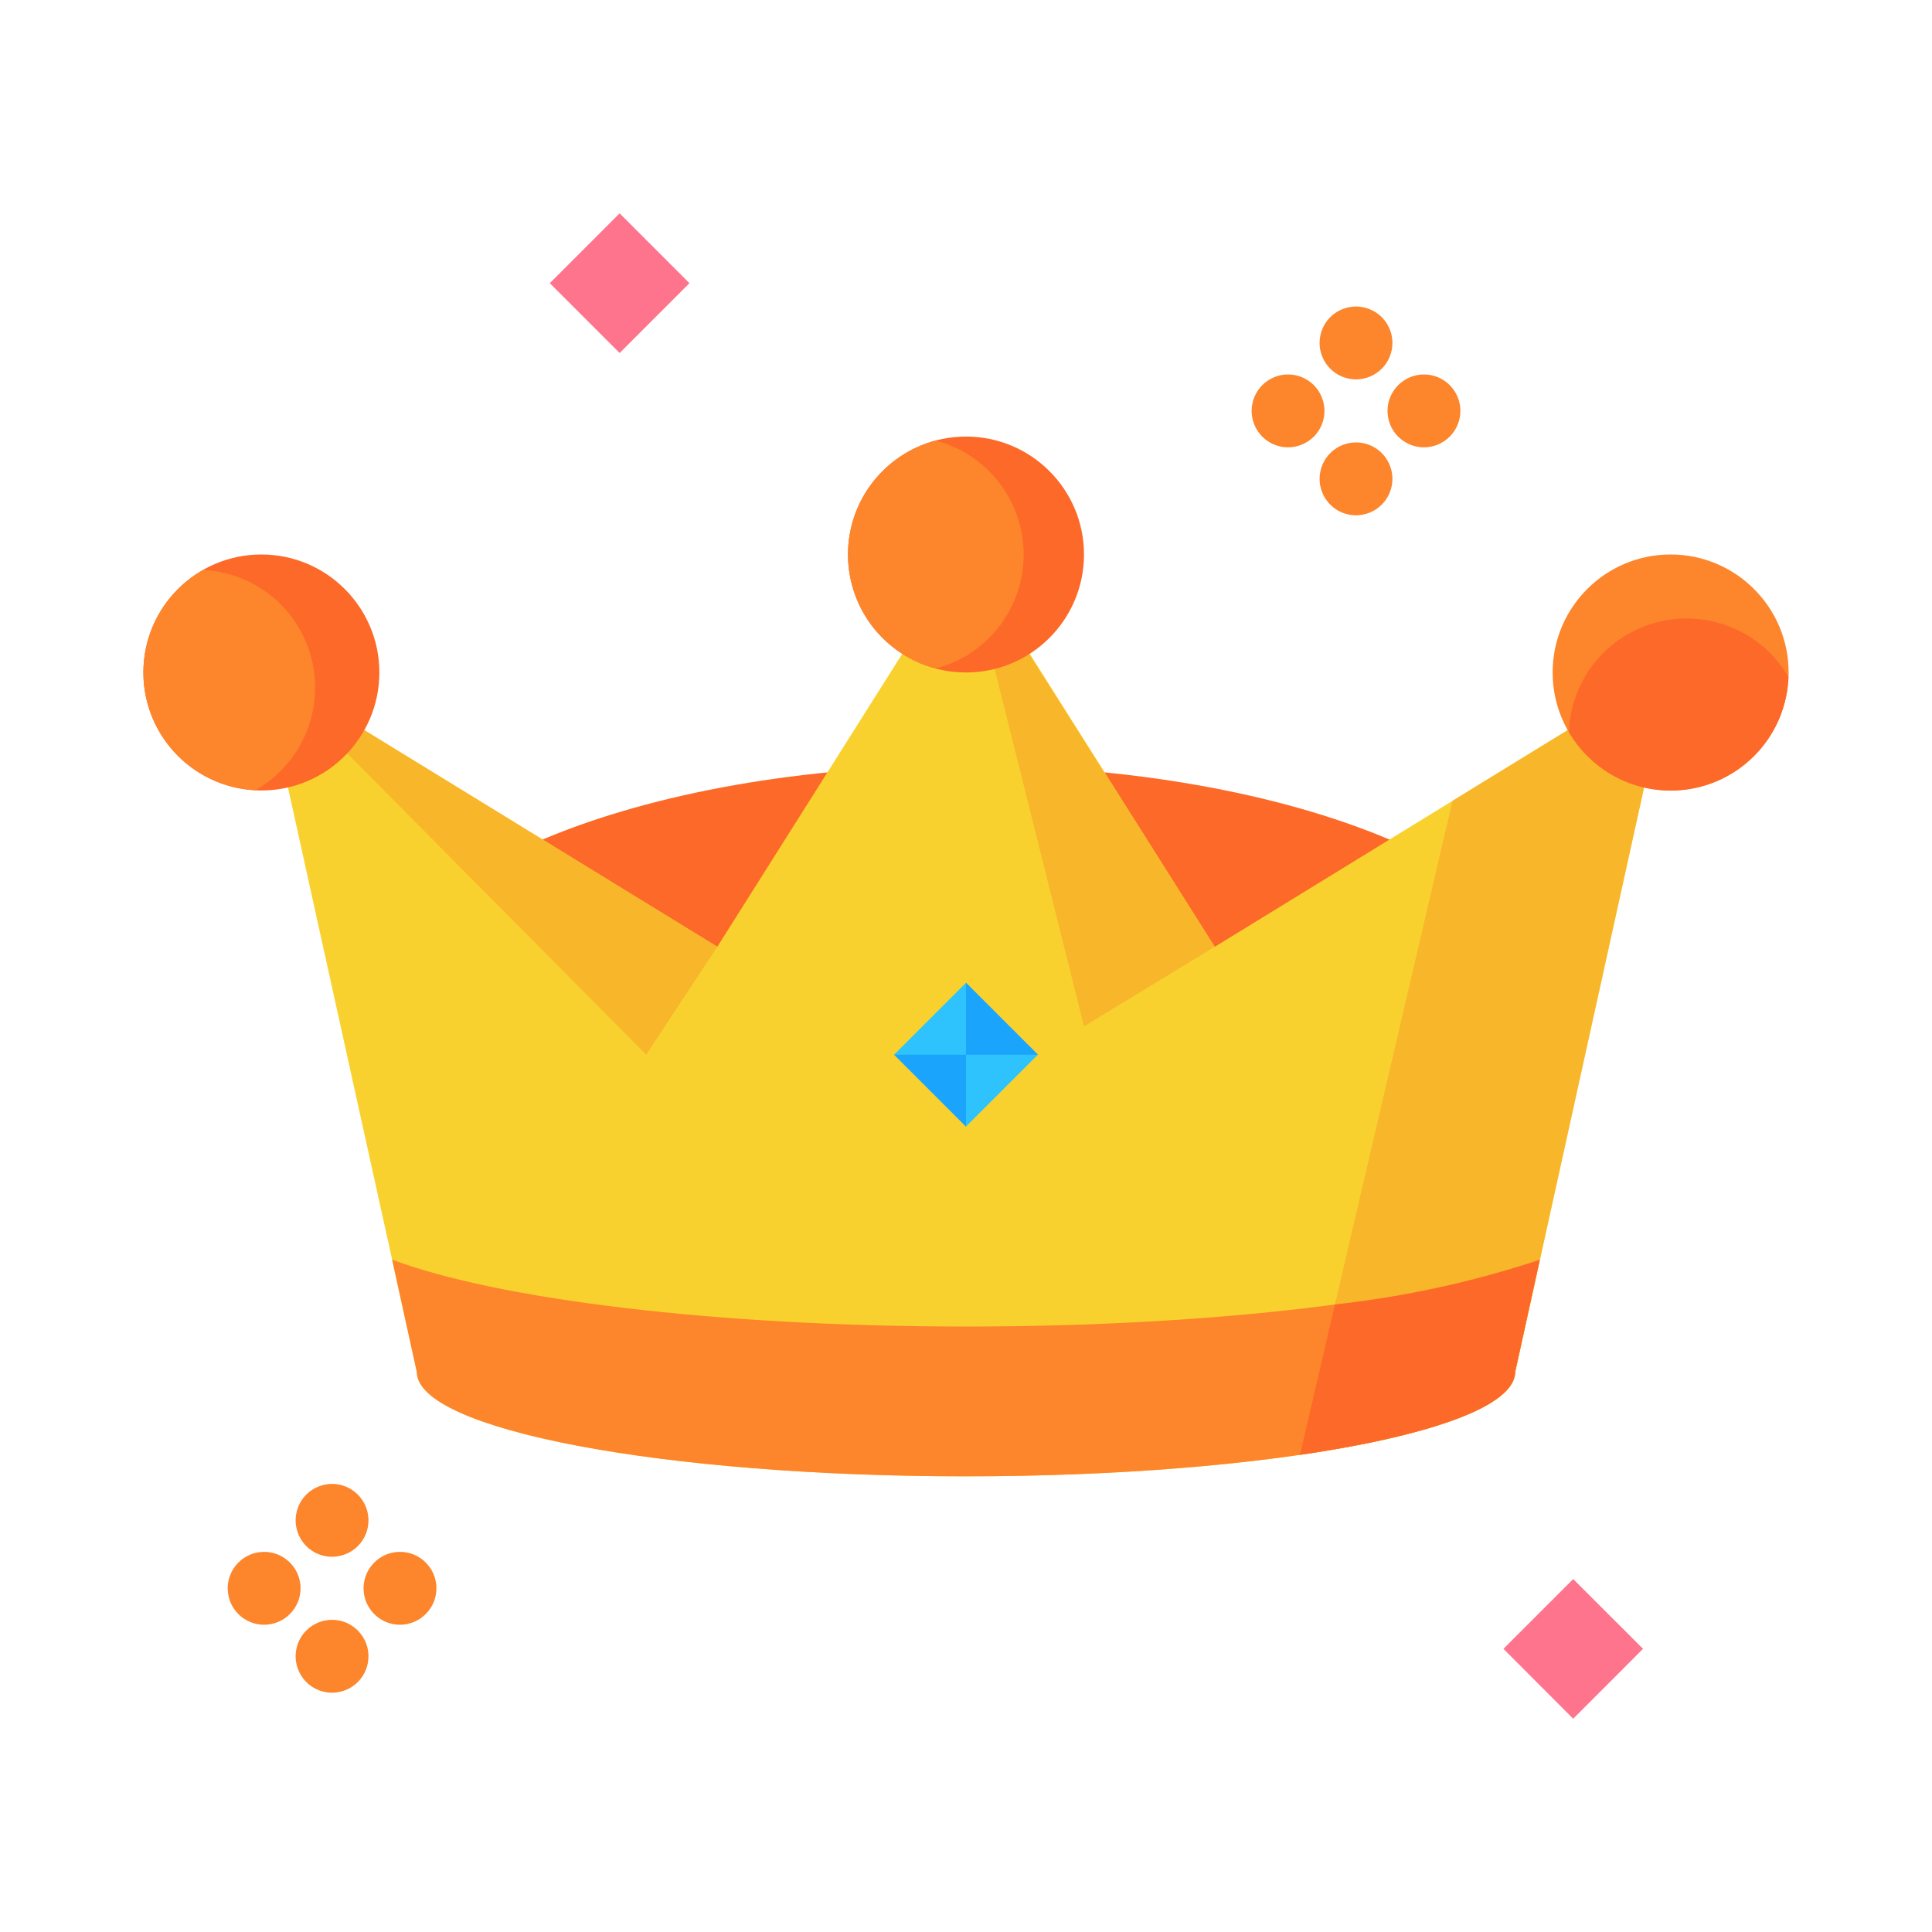 <svg width="28" height="28" viewBox="0 0 28 28" fill="none" xmlns="http://www.w3.org/2000/svg">
<path d="M19.652 5.498C19.548 5.498 19.446 5.467 19.359 5.409C19.272 5.351 19.205 5.269 19.165 5.172C19.125 5.076 19.114 4.97 19.135 4.867C19.155 4.765 19.205 4.671 19.279 4.597C19.353 4.523 19.447 4.473 19.549 4.453C19.652 4.432 19.758 4.443 19.854 4.483C19.951 4.522 20.033 4.59 20.091 4.677C20.149 4.764 20.18 4.866 20.18 4.97C20.18 5.11 20.124 5.244 20.026 5.343C19.927 5.442 19.792 5.498 19.652 5.498Z" fill="#FD852B"/>
<path d="M19.652 7.468C19.548 7.468 19.446 7.437 19.359 7.379C19.272 7.321 19.205 7.239 19.165 7.142C19.125 7.046 19.114 6.94 19.135 6.837C19.155 6.735 19.205 6.641 19.279 6.567C19.353 6.493 19.447 6.443 19.549 6.422C19.652 6.402 19.758 6.412 19.854 6.452C19.951 6.492 20.033 6.56 20.091 6.647C20.149 6.734 20.18 6.836 20.18 6.94C20.18 7.08 20.124 7.214 20.026 7.313C19.927 7.412 19.792 7.468 19.652 7.468Z" fill="#FD852B"/>
<path d="M18.668 6.483C18.563 6.483 18.461 6.452 18.374 6.394C18.287 6.336 18.22 6.253 18.18 6.157C18.14 6.061 18.129 5.954 18.15 5.852C18.17 5.75 18.22 5.656 18.294 5.582C18.368 5.508 18.462 5.458 18.564 5.437C18.667 5.417 18.773 5.427 18.869 5.467C18.966 5.507 19.048 5.575 19.106 5.662C19.164 5.749 19.195 5.851 19.195 5.955C19.195 6.095 19.14 6.229 19.041 6.328C18.942 6.427 18.807 6.483 18.668 6.483Z" fill="#FD852B"/>
<path d="M20.637 6.483C20.533 6.483 20.431 6.452 20.344 6.394C20.257 6.336 20.189 6.254 20.149 6.157C20.11 6.061 20.099 5.955 20.119 5.852C20.14 5.75 20.19 5.656 20.264 5.582C20.338 5.508 20.432 5.458 20.534 5.437C20.636 5.417 20.743 5.427 20.839 5.467C20.936 5.507 21.018 5.575 21.076 5.662C21.134 5.749 21.165 5.851 21.165 5.955C21.165 6.095 21.109 6.229 21.01 6.328C20.911 6.427 20.777 6.483 20.637 6.483Z" fill="#FD852B"/>
<path d="M4.813 22.562C4.708 22.562 4.606 22.531 4.519 22.473C4.432 22.415 4.365 22.332 4.325 22.236C4.285 22.14 4.274 22.033 4.295 21.931C4.315 21.829 4.365 21.735 4.439 21.661C4.513 21.587 4.607 21.537 4.71 21.516C4.812 21.496 4.918 21.506 5.015 21.546C5.111 21.586 5.193 21.654 5.251 21.741C5.309 21.828 5.34 21.93 5.34 22.034C5.34 22.174 5.285 22.308 5.186 22.407C5.087 22.506 4.952 22.562 4.813 22.562Z" fill="#FD852B"/>
<path d="M4.813 24.532C4.708 24.532 4.606 24.501 4.519 24.443C4.432 24.385 4.365 24.302 4.325 24.206C4.285 24.109 4.274 24.003 4.295 23.901C4.315 23.799 4.365 23.704 4.439 23.631C4.513 23.557 4.607 23.506 4.71 23.486C4.812 23.466 4.918 23.476 5.015 23.516C5.111 23.556 5.193 23.624 5.251 23.711C5.309 23.797 5.34 23.899 5.34 24.004C5.34 24.144 5.285 24.278 5.186 24.377C5.087 24.476 4.952 24.532 4.813 24.532Z" fill="#FD852B"/>
<path d="M3.828 23.547C3.724 23.547 3.622 23.516 3.535 23.458C3.448 23.4 3.38 23.317 3.34 23.221C3.301 23.124 3.29 23.018 3.31 22.916C3.331 22.814 3.381 22.719 3.455 22.646C3.529 22.572 3.623 22.521 3.725 22.501C3.828 22.481 3.934 22.491 4.03 22.531C4.127 22.571 4.209 22.639 4.267 22.726C4.325 22.812 4.356 22.915 4.356 23.019C4.356 23.159 4.3 23.293 4.201 23.392C4.102 23.491 3.968 23.547 3.828 23.547Z" fill="#FD852B"/>
<path d="M5.797 23.547C5.692 23.547 5.59 23.516 5.504 23.458C5.417 23.4 5.349 23.317 5.309 23.221C5.269 23.124 5.259 23.018 5.279 22.916C5.3 22.814 5.35 22.719 5.424 22.646C5.497 22.572 5.592 22.521 5.694 22.501C5.796 22.481 5.902 22.491 5.999 22.531C6.095 22.571 6.178 22.639 6.236 22.726C6.294 22.812 6.325 22.915 6.325 23.019C6.325 23.159 6.269 23.293 6.17 23.392C6.071 23.491 5.937 23.547 5.797 23.547Z" fill="#FD852B"/>
<path d="M8.98 3.092L7.968 4.104L8.98 5.116L9.992 4.104L8.98 3.092Z" fill="#FD748C"/>
<path d="M22.8 22.885L21.789 23.896L22.8 24.909L23.812 23.896L22.8 22.885Z" fill="#FD748C"/>
<path d="M14 18.256C18.751 18.256 22.602 16.653 22.602 14.676C22.602 12.699 18.751 11.096 14 11.096C9.249 11.096 5.398 12.699 5.398 14.676C5.398 16.653 9.249 18.256 14 18.256Z" fill="#FC6928"/>
<path d="M24.212 9.666L22.318 18.256L21.959 19.884C21.959 20.72 18.395 21.396 14 21.396C9.605 21.396 6.041 20.72 6.041 19.884L5.683 18.256L3.788 9.666L10.396 13.721L14 8.012L17.605 13.722L24.212 9.666Z" fill="#F9D12F"/>
<path d="M14 14.243L12.958 15.285L14 16.327L15.042 15.285L14 14.243Z" fill="#2EC3FC"/>
<path d="M22.317 18.256L21.959 19.884C21.959 20.72 18.395 21.396 14 21.396C9.605 21.396 6.041 20.72 6.041 19.884L5.683 18.256C7.223 18.833 10.371 19.225 14 19.225C17.629 19.225 20.776 18.833 22.317 18.256Z" fill="#FD852B"/>
<path d="M21.051 11.606L18.838 21.085C20.735 20.809 21.959 20.374 21.959 19.885L22.317 18.256L24.212 9.666L21.051 11.606Z" fill="#F8B62B"/>
<path d="M24.212 11.456C25.156 11.456 25.922 10.69 25.922 9.746C25.922 8.802 25.156 8.036 24.212 8.036C23.268 8.036 22.502 8.802 22.502 9.746C22.502 10.69 23.268 11.456 24.212 11.456Z" fill="#FD852B"/>
<path d="M18.838 21.085C18.952 21.069 19.064 21.051 19.173 21.034L19.201 21.029C19.303 21.012 19.402 20.995 19.498 20.977L19.529 20.972C19.63 20.953 19.729 20.934 19.825 20.915L19.832 20.914C20.131 20.852 20.404 20.786 20.647 20.717L20.682 20.707C20.747 20.687 20.811 20.668 20.872 20.648L20.919 20.633C20.975 20.614 21.029 20.595 21.08 20.576L21.127 20.559C21.179 20.539 21.228 20.519 21.275 20.499C21.287 20.494 21.299 20.489 21.31 20.484C21.414 20.439 21.514 20.387 21.611 20.329C21.62 20.323 21.628 20.317 21.637 20.311C21.669 20.291 21.698 20.271 21.725 20.25C21.736 20.241 21.747 20.232 21.757 20.223C21.779 20.205 21.799 20.187 21.817 20.169C21.827 20.159 21.836 20.149 21.845 20.139C21.86 20.122 21.874 20.104 21.887 20.085C21.894 20.075 21.901 20.065 21.907 20.055C21.918 20.037 21.927 20.017 21.934 19.997C21.938 19.988 21.942 19.98 21.945 19.971C21.953 19.943 21.958 19.914 21.958 19.886L22.316 18.257C21.352 18.577 20.356 18.794 19.346 18.905L18.838 21.085Z" fill="#FC6928"/>
<path d="M22.738 10.609C22.924 10.929 23.209 11.18 23.55 11.324C23.891 11.468 24.269 11.497 24.628 11.407C24.987 11.317 25.307 11.113 25.54 10.825C25.773 10.538 25.905 10.182 25.919 9.812C25.733 9.492 25.448 9.241 25.107 9.098C24.766 8.954 24.387 8.925 24.029 9.015C23.67 9.104 23.35 9.309 23.117 9.596C22.884 9.884 22.751 10.24 22.738 10.609Z" fill="#FC6928"/>
<path d="M17.605 13.721L15.71 14.875L14 8.036L17.605 13.721Z" fill="#F8B62B"/>
<path d="M14 9.746C14.944 9.746 15.71 8.981 15.71 8.036C15.71 7.092 14.944 6.327 14 6.327C13.056 6.327 12.29 7.092 12.29 8.036C12.29 8.981 13.056 9.746 14 9.746Z" fill="#FC6928"/>
<path d="M13.562 6.385C13.197 6.481 12.875 6.695 12.644 6.994C12.414 7.293 12.289 7.66 12.289 8.037C12.289 8.414 12.414 8.781 12.644 9.08C12.875 9.379 13.197 9.593 13.562 9.688C13.928 9.593 14.25 9.379 14.481 9.08C14.711 8.781 14.836 8.414 14.836 8.037C14.836 7.66 14.711 7.293 14.481 6.994C14.25 6.695 13.928 6.481 13.562 6.385Z" fill="#FD852B"/>
<path d="M10.396 13.721L9.365 15.285L3.788 9.666L10.396 13.721Z" fill="#F8B62B"/>
<path d="M3.788 11.456C4.732 11.456 5.498 10.69 5.498 9.746C5.498 8.802 4.732 8.036 3.788 8.036C2.844 8.036 2.078 8.802 2.078 9.746C2.078 10.69 2.844 11.456 3.788 11.456Z" fill="#FC6928"/>
<path d="M2.945 8.26C2.623 8.442 2.369 8.723 2.221 9.062C2.073 9.401 2.039 9.779 2.124 10.139C2.209 10.499 2.409 10.822 2.693 11.059C2.978 11.295 3.331 11.433 3.701 11.452C4.023 11.27 4.277 10.988 4.425 10.649C4.573 10.31 4.607 9.932 4.522 9.572C4.437 9.212 4.237 8.889 3.953 8.652C3.668 8.416 3.315 8.278 2.945 8.26Z" fill="#FD852B"/>
<path d="M14 14.243V15.285H15.042L14 14.243Z" fill="#1BA4FC"/>
<path d="M12.958 15.285H14V16.327L12.958 15.285Z" fill="#1BA4FC"/>
</svg>
